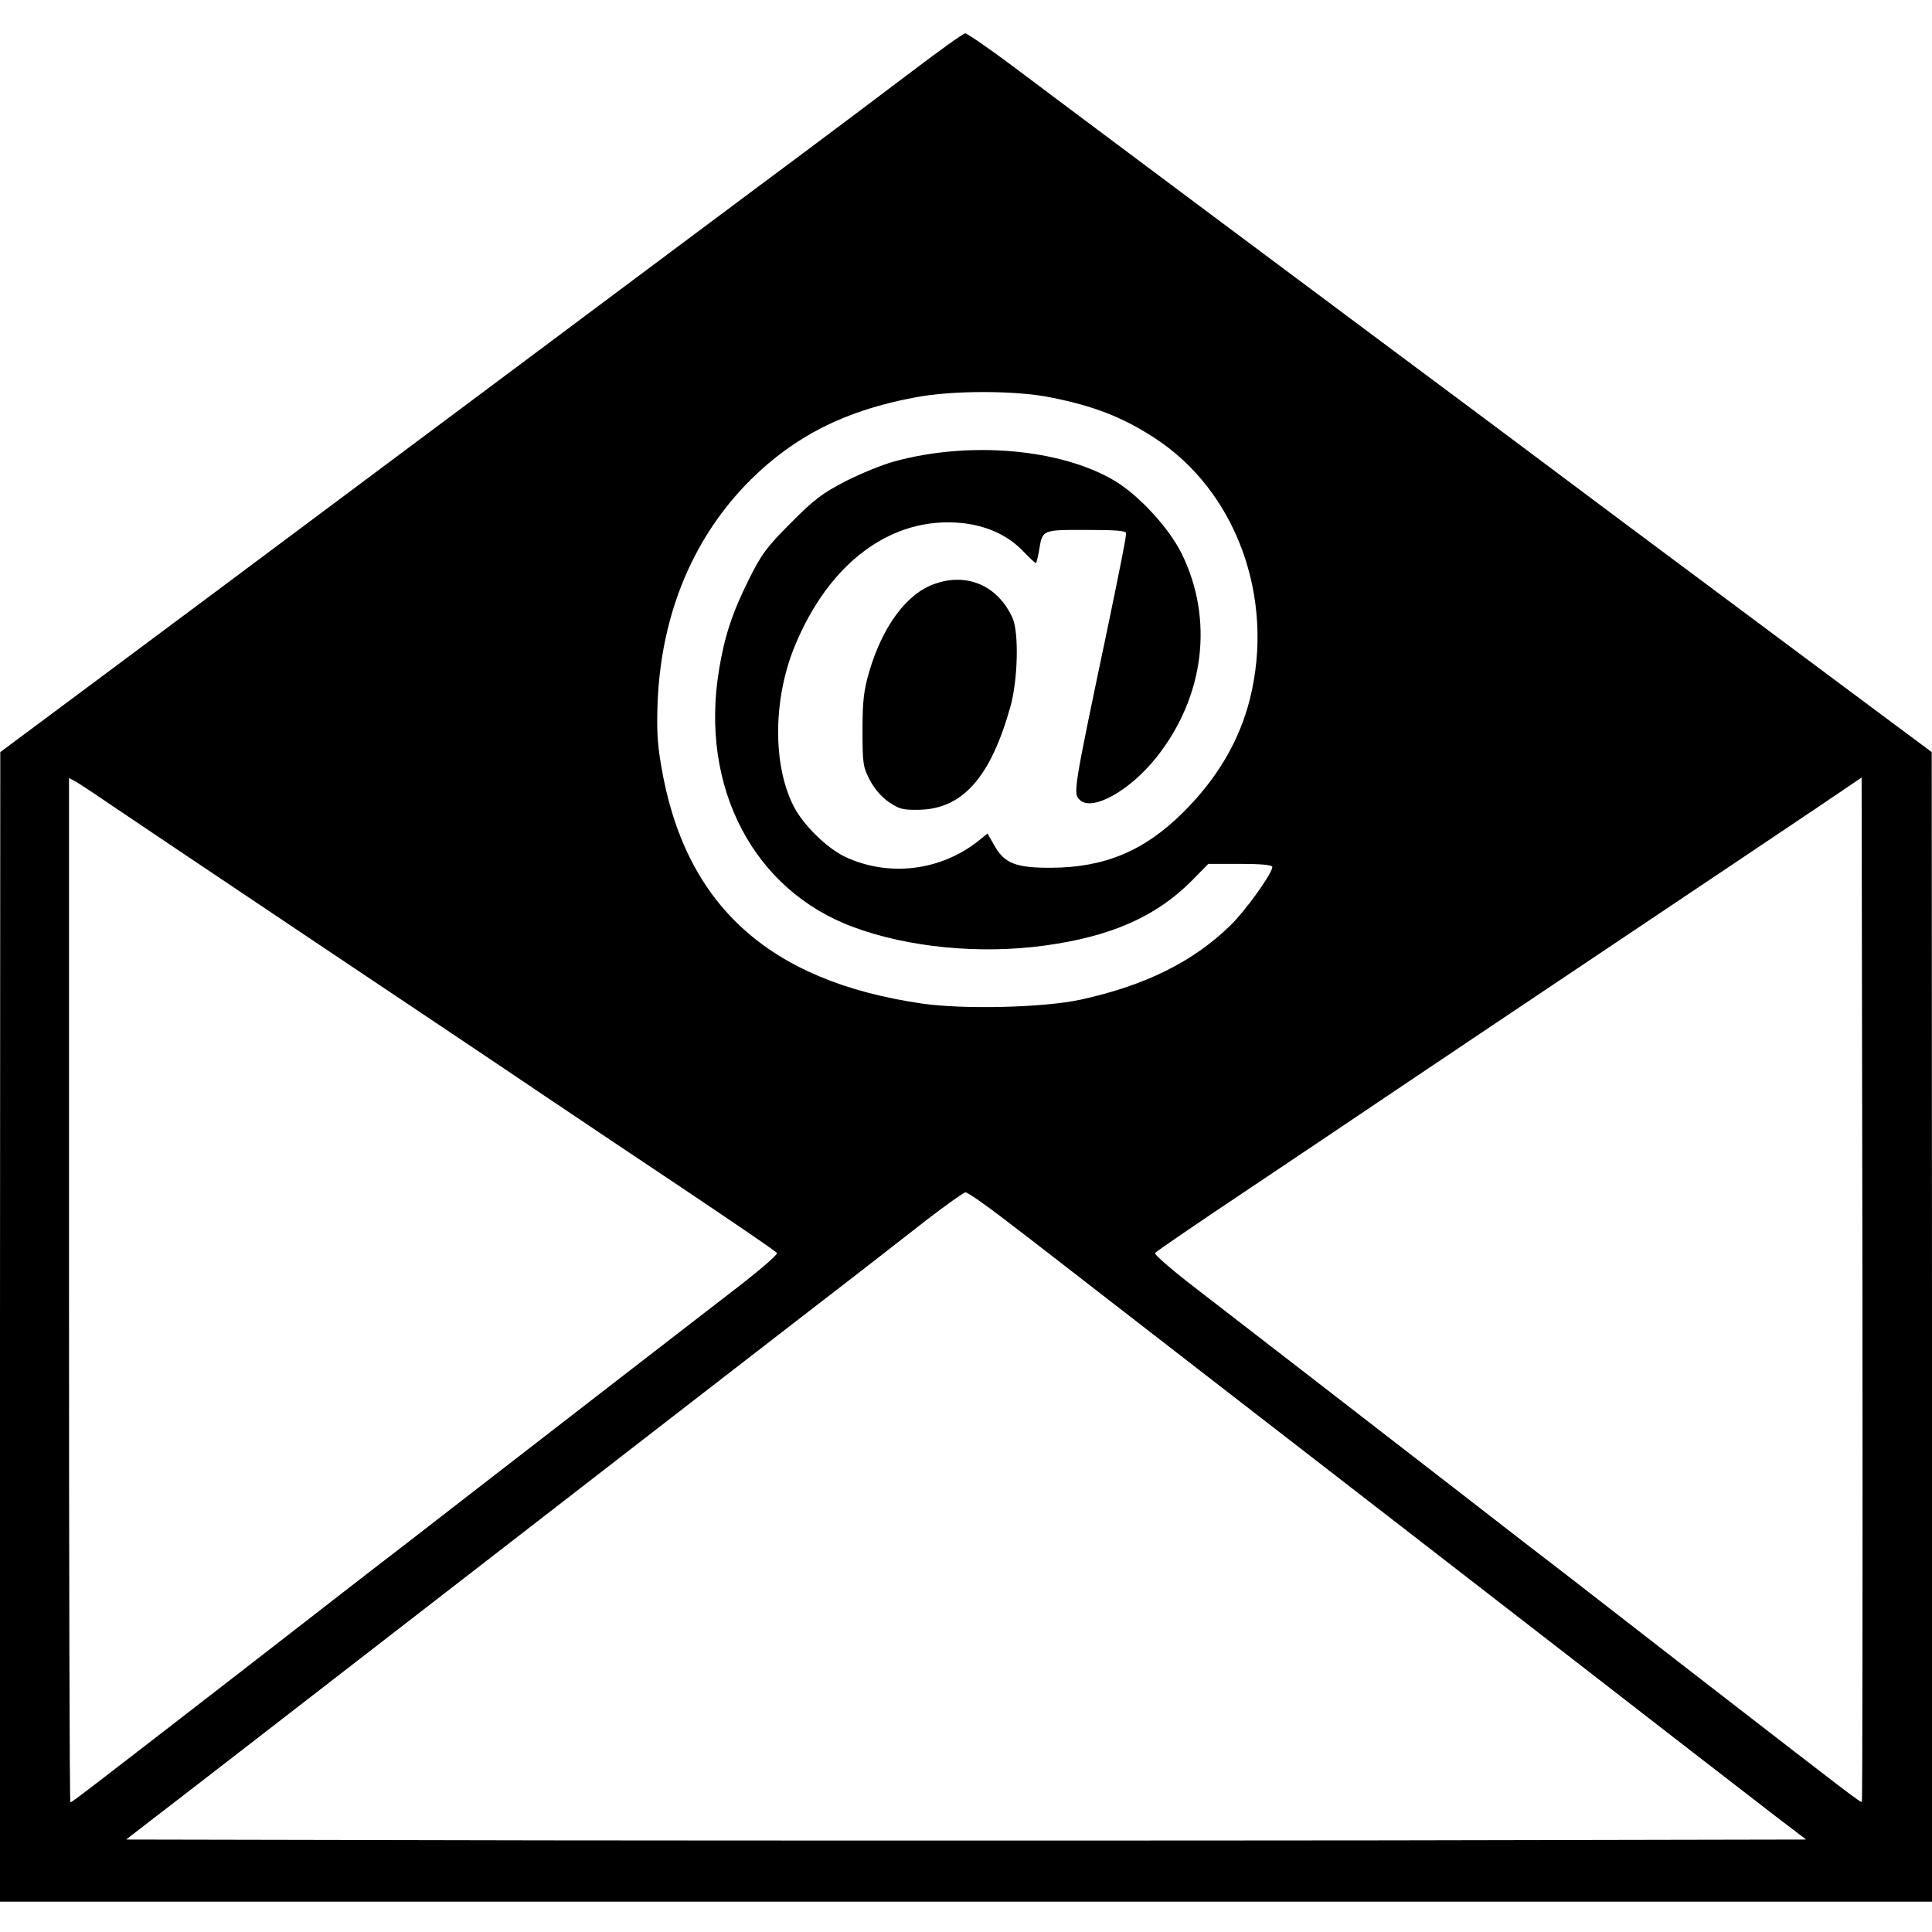  <svg version="1.0" xmlns="http://www.w3.org/2000/svg" width="700pt" height="700pt" viewBox="0 0 700 700" preserveAspectRatio="xMidYMid meet">
<g transform="translate(0,700) scale(0.1,-0.1)" fill="#000000" stroke="none">
<path d="M3305 6742 c-100 -76 -349 -263 -555 -416 -206 -154 -571 -426 -810
-605 -1070 -799 -1432 -1069 -1677 -1251 l-262 -195 -1 -2082 0 -2083 3500 0
3500 0 0 2083 -1 2082 -262 195 c-144 107 -527 393 -852 635 -324 243 -705
527 -845 631 -305 227 -1151 859 -1373 1026 -87 65 -164 118 -170 117 -7 0
-93 -62 -192 -137z m502 -1182 c157 -31 261 -72 375 -146 296 -191 438 -578
347 -945 -38 -153 -120 -292 -244 -414 -139 -138 -283 -198 -475 -199 -129 -1
-172 16 -208 82 l-24 42 -36 -29 c-137 -107 -324 -129 -481 -55 -66 32 -152
116 -186 184 -76 150 -74 389 5 580 125 303 351 470 604 445 89 -9 165 -43
220 -99 24 -25 46 -46 49 -46 2 0 7 19 11 41 13 81 9 79 171 79 109 0 145 -3
145 -12 0 -17 -20 -117 -70 -358 -122 -580 -122 -584 -98 -608 44 -44 182 33
278 154 174 219 209 500 91 739 -47 94 -155 211 -244 264 -195 115 -524 144
-797 69 -41 -11 -120 -43 -175 -71 -85 -44 -115 -66 -200 -152 -88 -88 -106
-113 -152 -205 -60 -121 -88 -205 -108 -328 -70 -425 126 -798 487 -931 199
-74 459 -99 693 -67 242 33 406 106 535 237 l58 59 116 0 c76 0 116 -4 116
-11 0 -23 -96 -157 -151 -211 -136 -133 -310 -219 -544 -270 -134 -29 -424
-36 -575 -14 -557 81 -861 359 -945 865 -14 81 -16 135 -12 235 15 319 132
594 337 798 161 159 343 251 595 298 133 26 365 26 492 0z m-3407 -1475 c58
-39 386 -260 730 -490 344 -230 720 -482 835 -560 116 -78 353 -237 527 -353
174 -117 320 -216 323 -222 3 -5 -52 -53 -122 -108 -180 -139 -668 -516 -997
-771 -153 -119 -320 -248 -370 -286 -50 -39 -253 -196 -451 -350 -575 -445
-614 -475 -620 -475 -3 0 -5 835 -5 1855 l0 1856 23 -12 c12 -7 69 -44 127
-84z m6346 -3613 c-5 -4 -24 11 -621 473 -198 154 -401 311 -451 350 -50 38
-217 167 -370 286 -329 255 -817 632 -997 771 -70 55 -125 103 -122 108 3 5
142 100 308 211 166 111 410 275 542 364 132 89 508 341 835 560 327 219 658
441 735 493 l140 95 3 -1853 c1 -1019 0 -1855 -2 -1858z m-3108 2111 c70 -53
226 -174 347 -268 274 -212 658 -510 1050 -813 522 -404 842 -652 1074 -832
124 -96 273 -211 330 -255 l105 -80 -1522 -3 c-837 -1 -2207 -1 -3044 0
l-1521 3 84 65 c46 35 192 148 324 250 446 345 769 595 1040 805 149 115 378
293 510 395 132 102 371 287 530 410 160 123 346 268 415 322 69 53 131 97
138 98 8 0 71 -44 140 -97z"></path>
<path d="M3385 4884 c-100 -35 -188 -154 -236 -319 -19 -65 -24 -104 -24 -210
0 -121 2 -134 26 -180 15 -30 42 -62 68 -80 38 -26 51 -30 109 -29 159 2 261
117 333 374 27 96 31 267 8 320 -53 118 -165 167 -284 124z"></path>
</g>
</svg>
